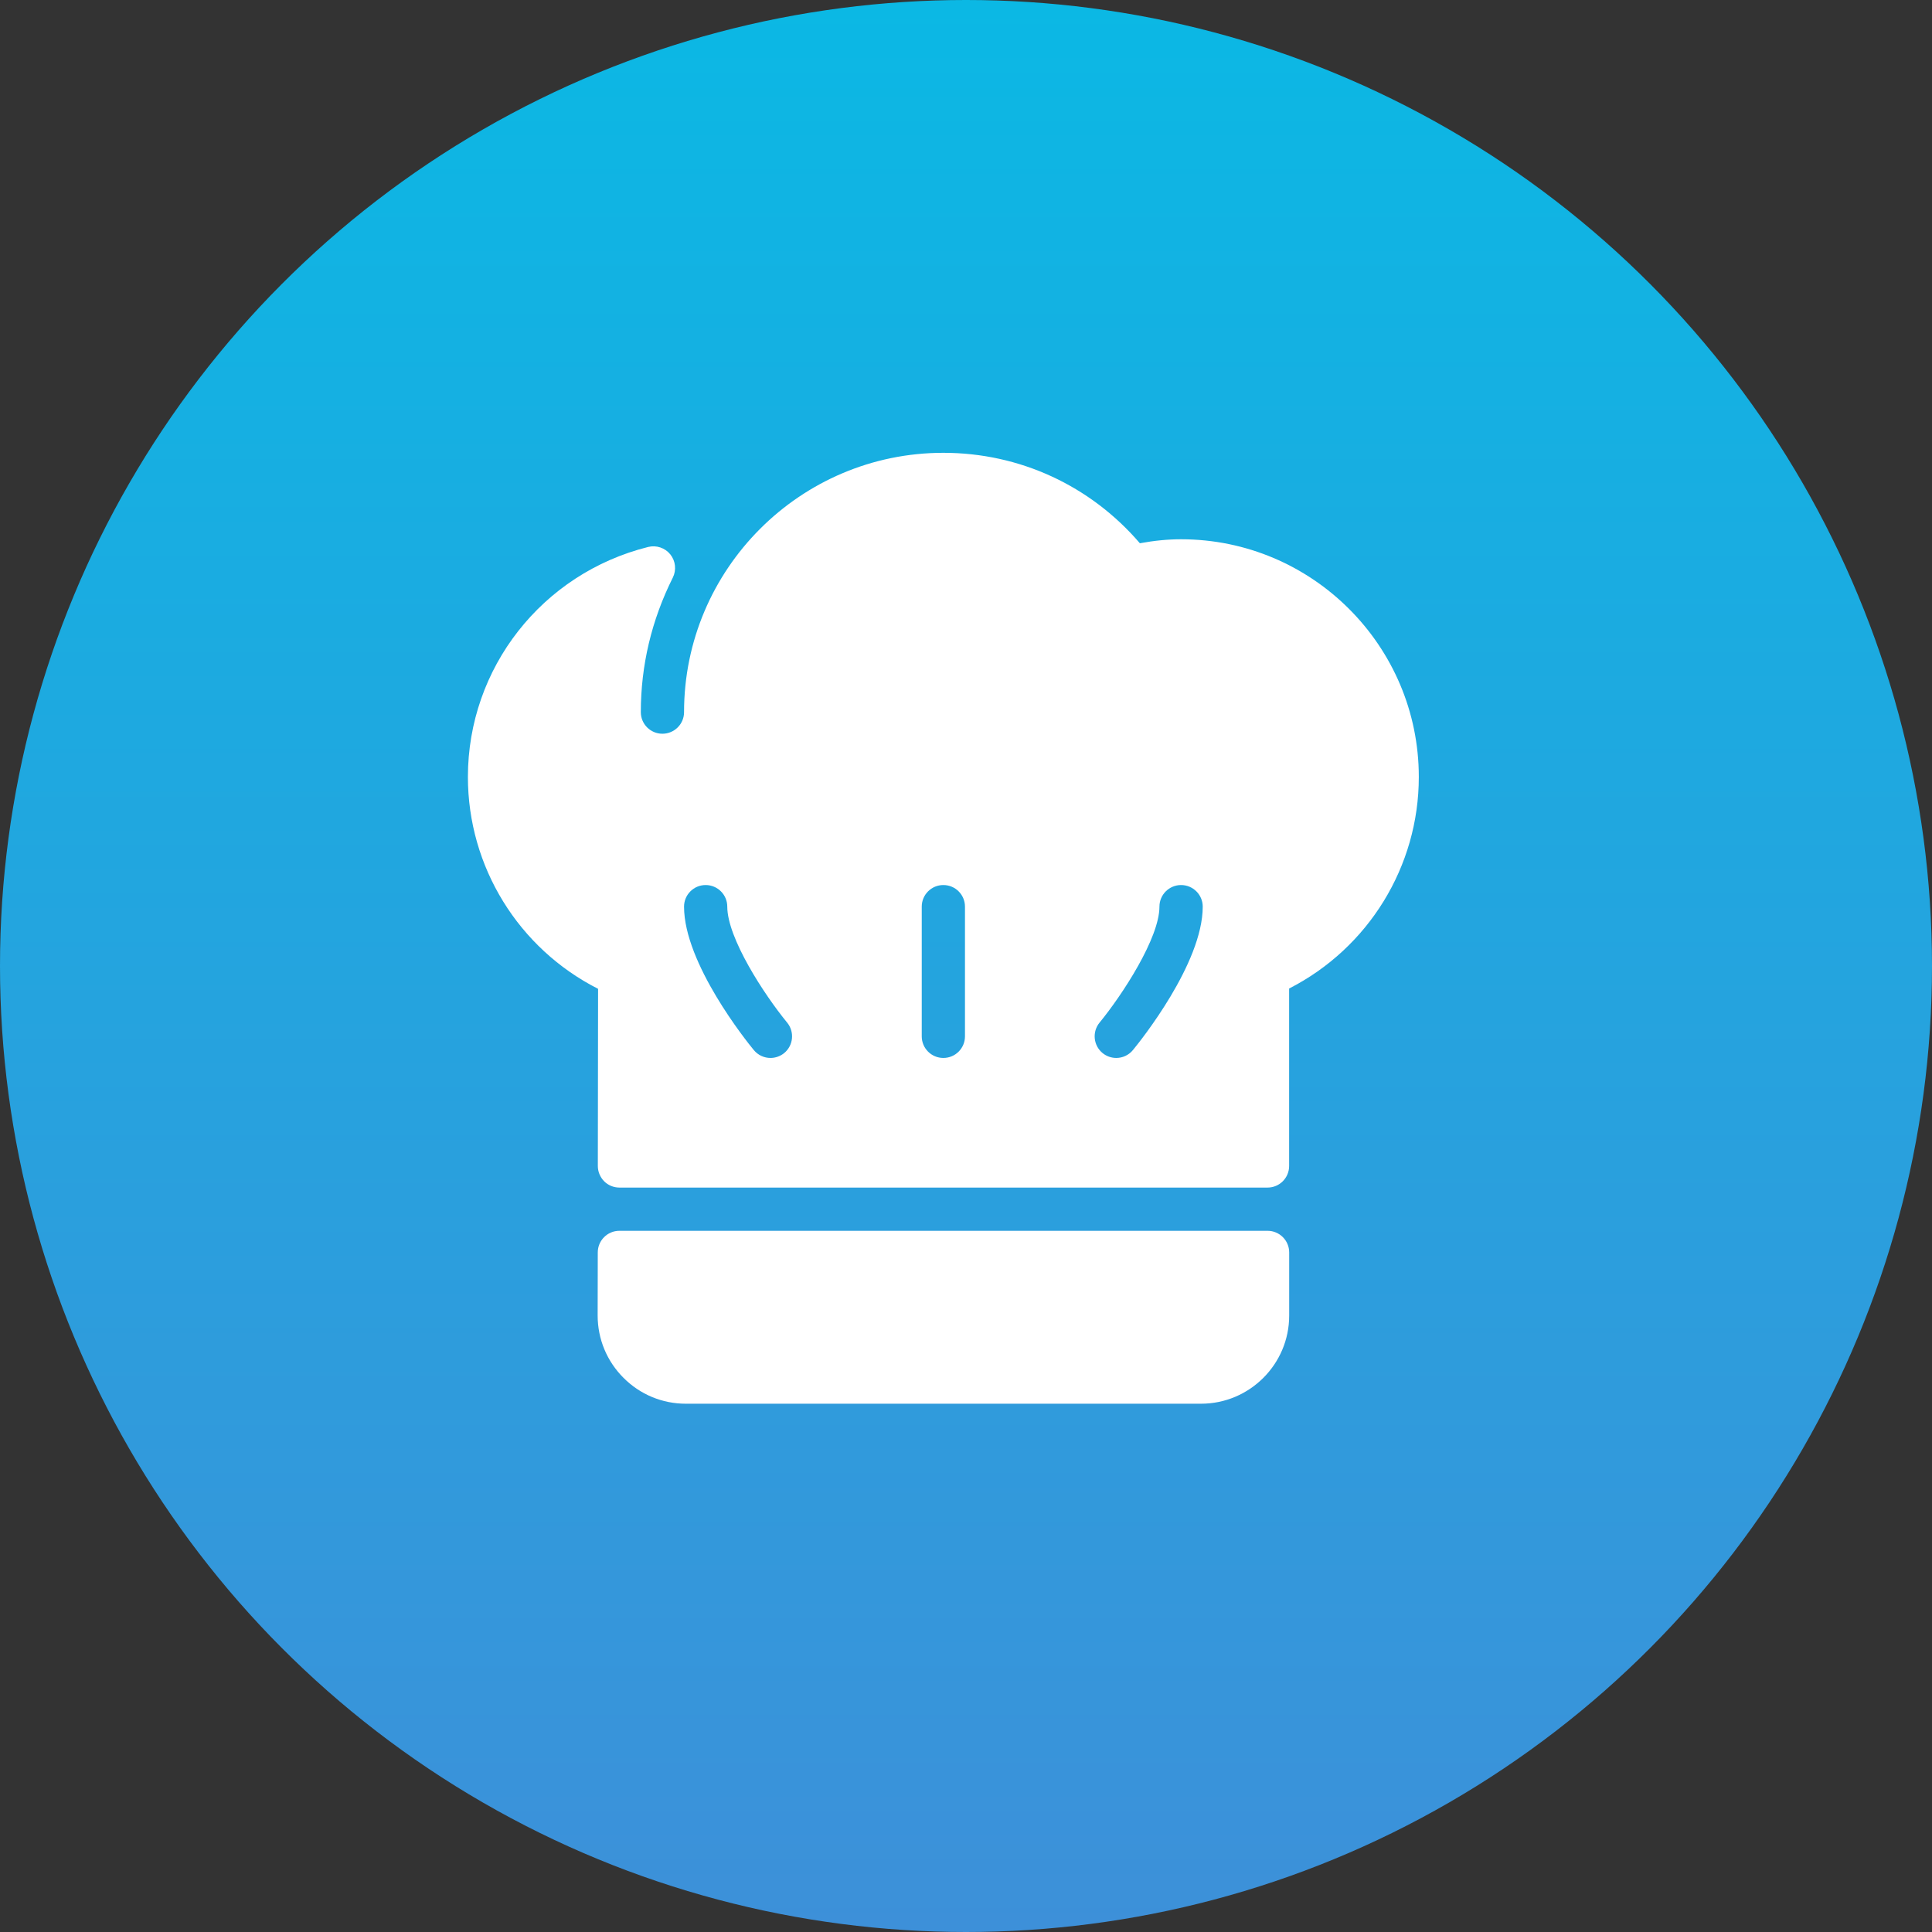 <svg width="32" height="32" viewBox="0 0 32 32" fill="none" xmlns="http://www.w3.org/2000/svg">
<rect x="0" y="0" width="32" height="32" fill="#333333" stroke="none"/>
<circle cx="16" cy="16" r="16" fill="url(#paint0_linear_245_99)"/>
<path d="M20.995 20.386H10.259C10.061 20.386 9.901 20.547 9.901 20.744L9.899 21.788C9.899 22.178 10.051 22.545 10.327 22.821C10.603 23.098 10.97 23.25 11.36 23.25H19.892C20.698 23.25 21.353 22.595 21.353 21.79V20.744C21.353 20.547 21.193 20.386 20.995 20.386Z" fill="white"/>
<path d="M19.562 8.932C19.343 8.932 19.118 8.954 18.88 8.998C18.061 8.043 16.887 7.5 15.625 7.5C13.256 7.5 11.33 9.427 11.33 11.796C11.33 11.993 11.169 12.153 10.972 12.153C10.774 12.153 10.614 11.993 10.614 11.796C10.614 11.021 10.792 10.271 11.144 9.567C11.206 9.442 11.19 9.292 11.103 9.183C11.015 9.074 10.872 9.026 10.737 9.059C8.978 9.498 7.75 11.065 7.75 12.869C7.75 14.357 8.589 15.71 9.906 16.378L9.902 19.312C9.902 19.407 9.94 19.498 10.007 19.566C10.074 19.633 10.165 19.67 10.26 19.67H20.994C21.192 19.67 21.352 19.51 21.352 19.312V16.373C22.665 15.703 23.5 14.352 23.5 12.869C23.5 10.698 21.734 8.932 19.562 8.932ZM12.989 17.442C12.922 17.496 12.841 17.523 12.762 17.523C12.658 17.523 12.556 17.478 12.485 17.392C12.366 17.248 11.33 15.957 11.33 15.017C11.33 14.819 11.49 14.659 11.688 14.659C11.885 14.659 12.046 14.819 12.046 15.017C12.046 15.535 12.654 16.47 13.038 16.938C13.163 17.091 13.141 17.316 12.989 17.442ZM15.983 17.165C15.983 17.363 15.823 17.523 15.625 17.523C15.427 17.523 15.267 17.363 15.267 17.165V15.017C15.267 14.819 15.427 14.659 15.625 14.659C15.823 14.659 15.983 14.819 15.983 15.017V17.165H15.983ZM18.765 17.392C18.695 17.478 18.592 17.523 18.489 17.523C18.409 17.523 18.328 17.496 18.262 17.442C18.109 17.316 18.087 17.091 18.212 16.938C18.596 16.469 19.204 15.533 19.204 15.017C19.204 14.819 19.365 14.659 19.562 14.659C19.76 14.659 19.921 14.819 19.921 15.017C19.921 15.957 18.884 17.248 18.765 17.392Z" fill="white"/>
<defs>
<linearGradient id="paint0_linear_245_99" x1="16" y1="0" x2="16" y2="32" gradientUnits="userSpaceOnUse">
<stop stop-color="#0BB8E4"/>
<stop offset="1" stop-color="#3D90D9"/>
</linearGradient>
</defs>
</svg>
